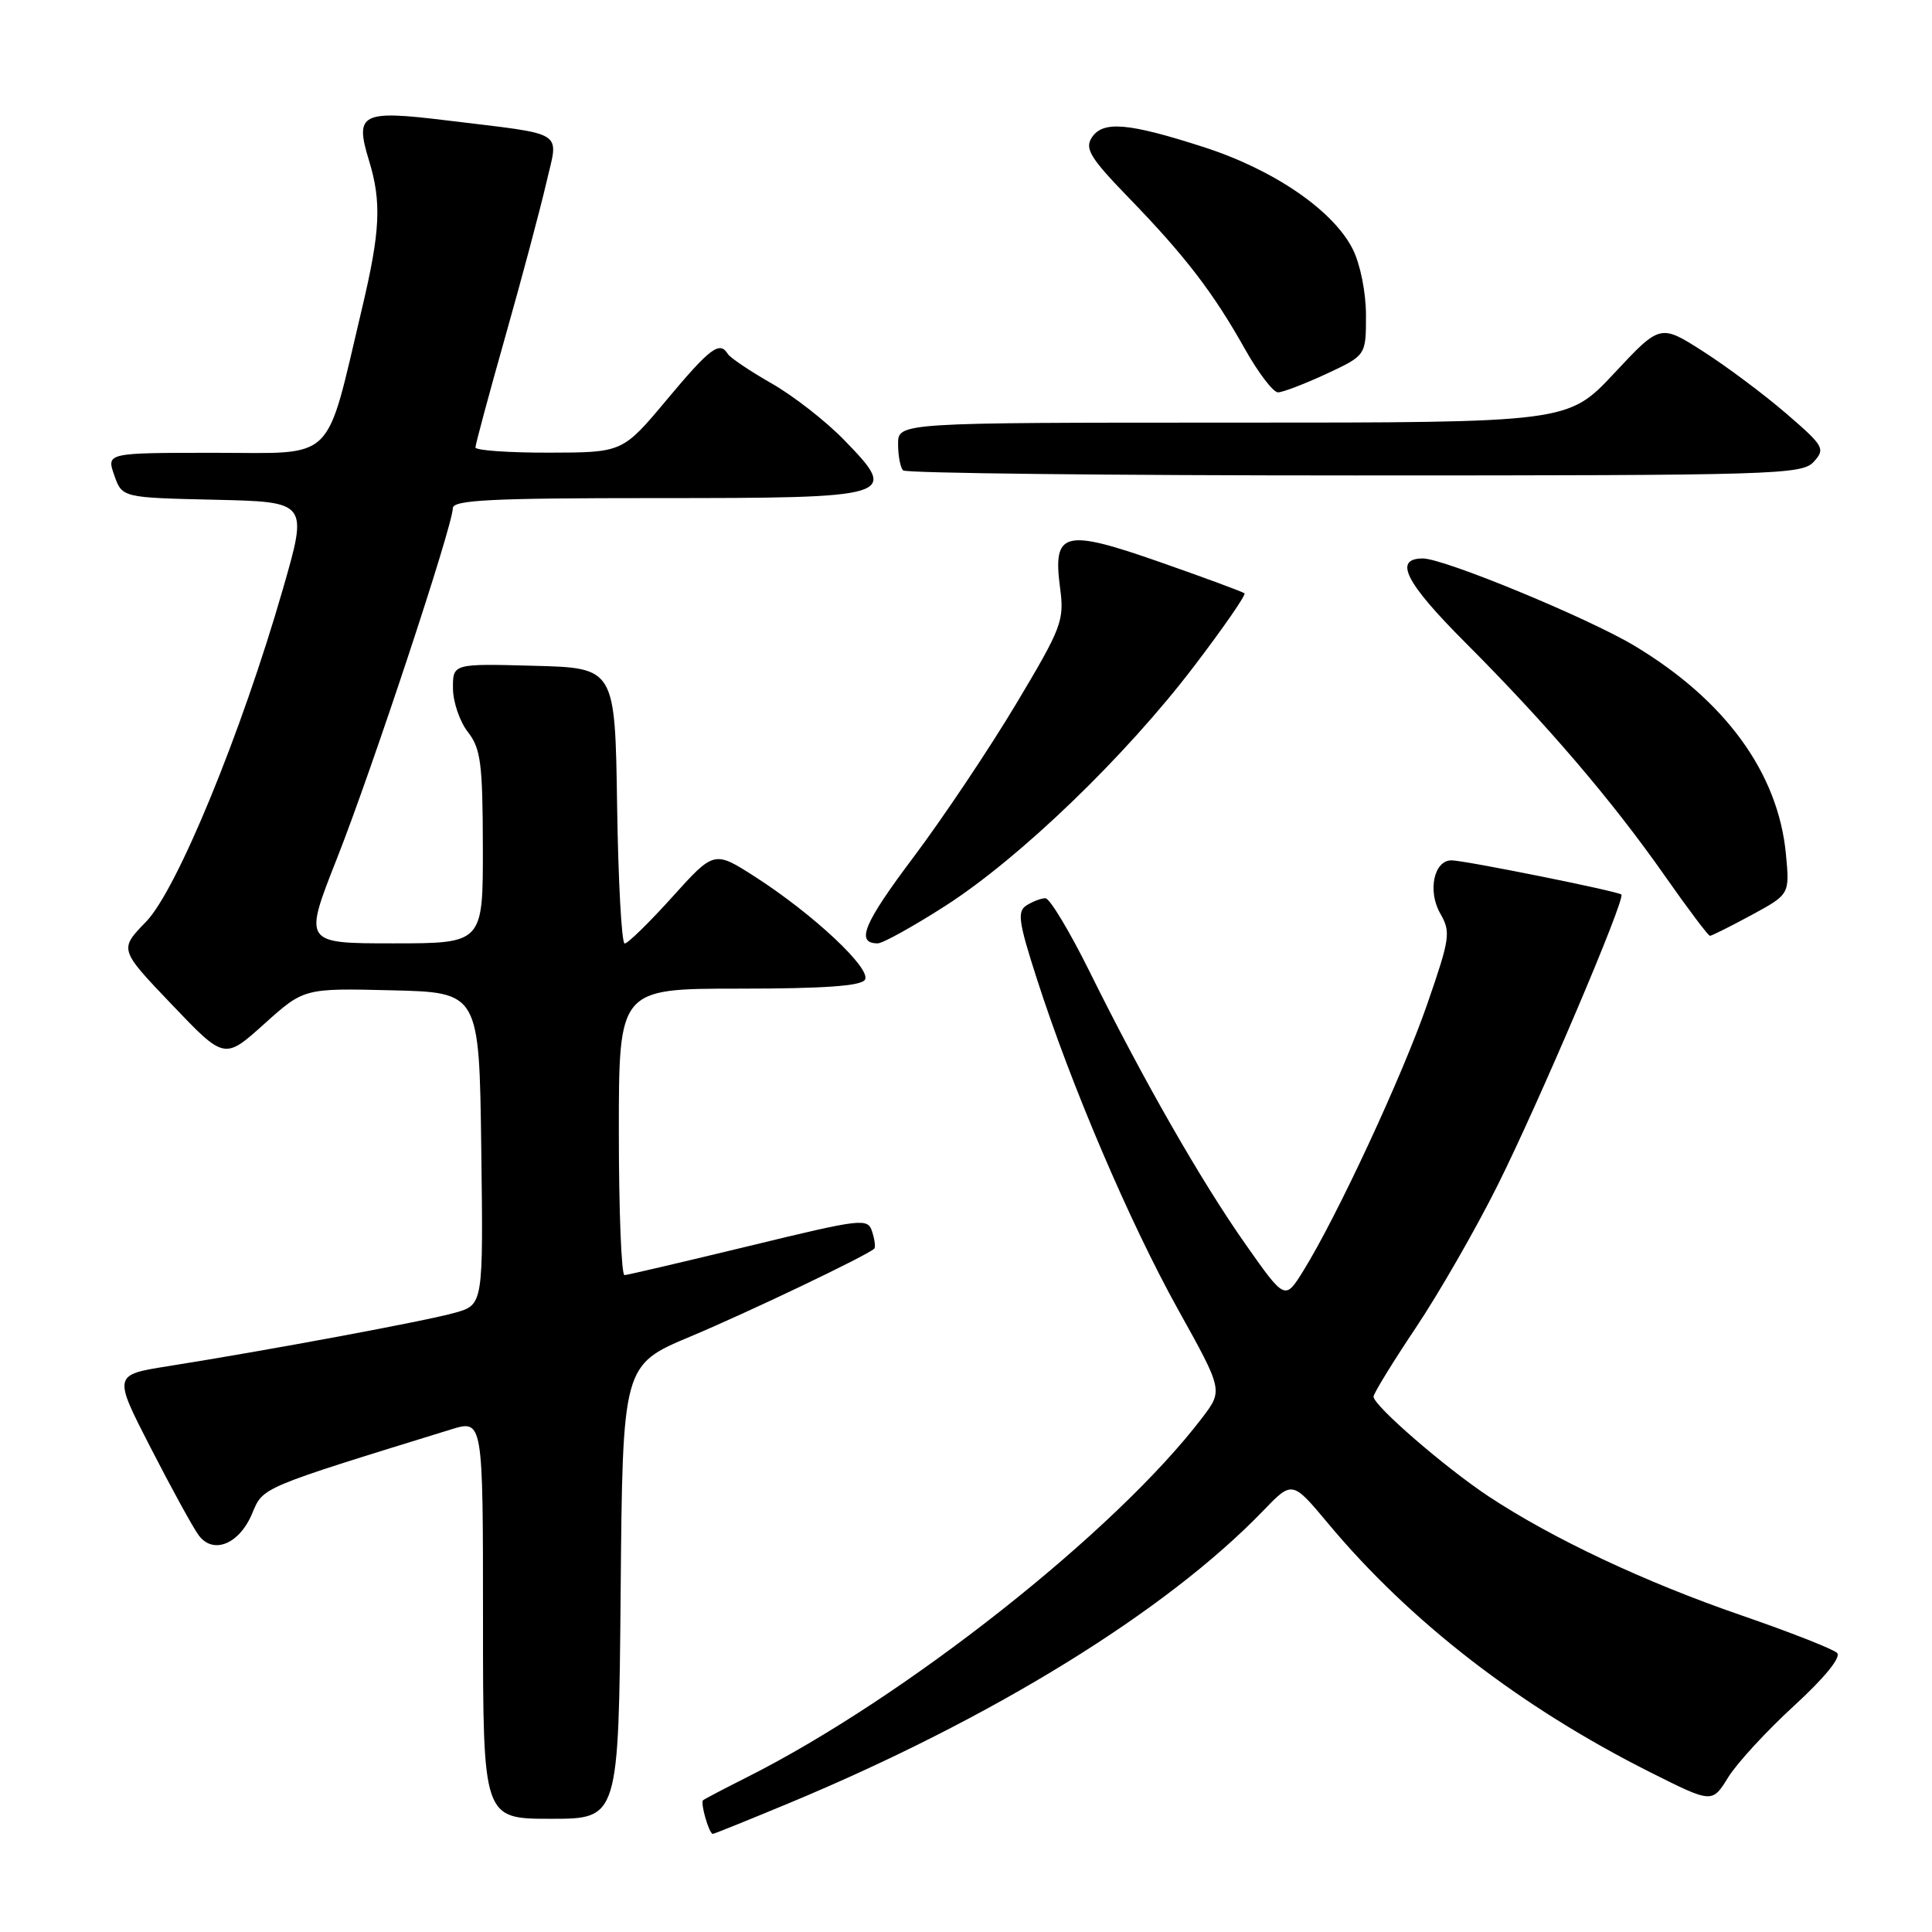 <?xml version="1.0" encoding="UTF-8" standalone="no"?>
<!DOCTYPE svg PUBLIC "-//W3C//DTD SVG 1.1//EN" "http://www.w3.org/Graphics/SVG/1.1/DTD/svg11.dtd" >
<svg xmlns="http://www.w3.org/2000/svg" xmlns:xlink="http://www.w3.org/1999/xlink" version="1.1" viewBox="0 0 256 256">
 <g >
 <path fill="currentColor"
d=" M 104.52 238.94 C 131.48 227.72 154.53 213.51 167.37 200.19 C 171.23 196.18 171.23 196.18 175.96 201.84 C 186.87 214.92 201.46 226.19 218.68 234.84 C 226.87 238.95 226.87 238.95 228.99 235.51 C 230.17 233.61 234.10 229.34 237.74 226.01 C 241.79 222.29 243.99 219.59 243.42 219.02 C 242.91 218.51 237.17 216.26 230.65 214.01 C 217.94 209.63 205.69 203.86 197.25 198.28 C 191.47 194.45 182.00 186.25 182.00 185.06 C 182.00 184.65 184.52 180.54 187.59 175.95 C 190.67 171.35 195.56 162.84 198.45 157.04 C 203.96 146.00 215.42 119.07 214.84 118.53 C 214.37 118.09 194.03 114.00 192.33 114.00 C 190.00 114.00 189.14 118.07 190.84 121.04 C 192.26 123.51 192.14 124.32 189.10 133.10 C 185.81 142.59 177.15 161.22 172.69 168.40 C 170.27 172.30 170.27 172.30 165.06 164.90 C 159.16 156.51 151.47 143.08 144.38 128.75 C 141.72 123.39 139.09 119.01 138.52 119.02 C 137.96 119.02 136.84 119.45 136.03 119.96 C 134.76 120.76 134.95 122.13 137.39 129.70 C 141.94 143.86 149.67 161.94 156.09 173.50 C 162.06 184.23 162.06 184.23 159.29 187.87 C 147.80 202.95 119.90 224.97 98.96 235.50 C 95.96 237.01 93.35 238.38 93.16 238.54 C 92.77 238.89 93.96 243.00 94.45 243.00 C 94.63 243.00 99.15 241.17 104.52 238.94 Z  M 82.24 210.94 C 82.50 180.87 82.50 180.87 91.50 177.09 C 99.22 173.85 114.79 166.41 115.84 165.46 C 116.03 165.29 115.91 164.28 115.57 163.22 C 114.98 161.37 114.35 161.44 99.23 165.11 C 90.58 167.20 83.16 168.94 82.75 168.96 C 82.34 168.98 82.00 160.45 82.00 150.00 C 82.00 131.00 82.00 131.00 97.94 131.00 C 109.13 131.00 114.10 130.65 114.61 129.82 C 115.50 128.38 107.77 121.14 100.07 116.19 C 94.63 112.70 94.63 112.70 89.07 118.87 C 86.00 122.27 83.17 125.04 82.77 125.02 C 82.37 125.01 81.92 116.79 81.77 106.75 C 81.50 88.50 81.50 88.50 70.75 88.22 C 60.00 87.93 60.00 87.93 60.02 91.22 C 60.03 93.02 60.92 95.62 62.00 97.00 C 63.70 99.18 63.96 101.14 63.98 112.25 C 64.00 125.00 64.00 125.00 52.10 125.00 C 40.21 125.00 40.21 125.00 44.65 113.75 C 49.32 101.91 60.00 69.62 60.00 67.34 C 60.00 66.25 65.09 66.00 86.88 66.00 C 118.69 66.00 119.18 65.85 111.91 58.36 C 109.49 55.85 105.14 52.46 102.25 50.81 C 99.36 49.16 96.75 47.40 96.44 46.90 C 95.36 45.15 94.12 46.07 88.34 52.98 C 82.50 59.96 82.50 59.96 72.75 59.98 C 67.39 59.99 63.00 59.68 63.00 59.29 C 63.00 58.89 64.79 52.25 66.97 44.54 C 69.16 36.82 71.58 27.71 72.37 24.31 C 74.02 17.12 75.30 17.93 59.15 15.95 C 47.86 14.57 46.98 15.02 48.89 21.26 C 50.58 26.77 50.40 30.62 47.96 40.90 C 43.04 61.61 44.68 60.00 28.48 60.00 C 14.10 60.00 14.10 60.00 15.14 62.97 C 16.18 65.94 16.18 65.94 28.49 66.22 C 40.81 66.50 40.81 66.50 37.50 78.00 C 31.99 97.14 23.44 117.94 19.34 122.15 C 15.79 125.80 15.79 125.80 22.77 133.11 C 29.74 140.42 29.74 140.42 35.01 135.68 C 40.28 130.94 40.28 130.94 51.89 131.22 C 63.50 131.50 63.50 131.50 63.77 152.20 C 64.04 172.89 64.04 172.89 60.27 173.95 C 56.46 175.03 35.60 178.91 22.25 181.03 C 15.00 182.18 15.00 182.18 19.98 191.87 C 22.72 197.21 25.57 202.40 26.31 203.41 C 28.23 206.03 31.71 204.63 33.42 200.53 C 34.88 197.03 34.42 197.23 59.75 189.41 C 64.00 188.10 64.00 188.10 64.00 214.55 C 64.00 241.00 64.00 241.00 72.99 241.00 C 81.97 241.00 81.97 241.00 82.24 210.94 Z  M 125.25 120.04 C 135.12 113.71 149.13 100.22 158.22 88.28 C 162.12 83.16 165.13 78.81 164.90 78.62 C 164.68 78.42 159.67 76.57 153.76 74.50 C 140.94 70.01 139.47 70.39 140.47 77.93 C 141.04 82.23 140.70 83.14 134.63 93.29 C 131.08 99.22 124.97 108.35 121.05 113.57 C 114.41 122.40 113.34 125.00 116.31 125.00 C 116.96 125.00 120.99 122.77 125.25 120.04 Z  M 232.08 121.25 C 237.15 118.50 237.15 118.50 236.64 113.13 C 235.60 102.39 228.61 92.79 216.56 85.56 C 210.38 81.86 191.34 74.00 188.54 74.00 C 184.60 74.00 186.20 77.17 194.18 85.16 C 204.97 95.97 213.58 106.04 220.56 116.00 C 223.64 120.40 226.35 124.00 226.58 124.00 C 226.81 124.00 229.28 122.76 232.08 121.25 Z  M 240.34 61.18 C 241.89 59.47 241.68 59.10 236.69 54.80 C 233.78 52.29 228.84 48.59 225.70 46.58 C 219.99 42.93 219.99 42.93 213.88 49.47 C 207.77 56.00 207.77 56.00 163.39 56.00 C 119.00 56.00 119.00 56.00 119.00 58.83 C 119.00 60.39 119.30 61.97 119.67 62.33 C 120.03 62.70 146.96 63.00 179.51 63.00 C 235.44 63.00 238.78 62.90 240.34 61.18 Z  M 175.75 49.54 C 181.00 47.09 181.00 47.09 181.00 41.80 C 181.00 38.75 180.25 35.02 179.25 33.02 C 176.67 27.89 168.81 22.50 159.56 19.51 C 149.48 16.26 146.13 15.97 144.66 18.24 C 143.71 19.70 144.48 20.96 149.60 26.24 C 157.03 33.91 160.76 38.76 164.96 46.25 C 166.74 49.41 168.71 52.00 169.35 51.99 C 169.98 51.98 172.86 50.88 175.75 49.54 Z "/>
</g>
</svg>